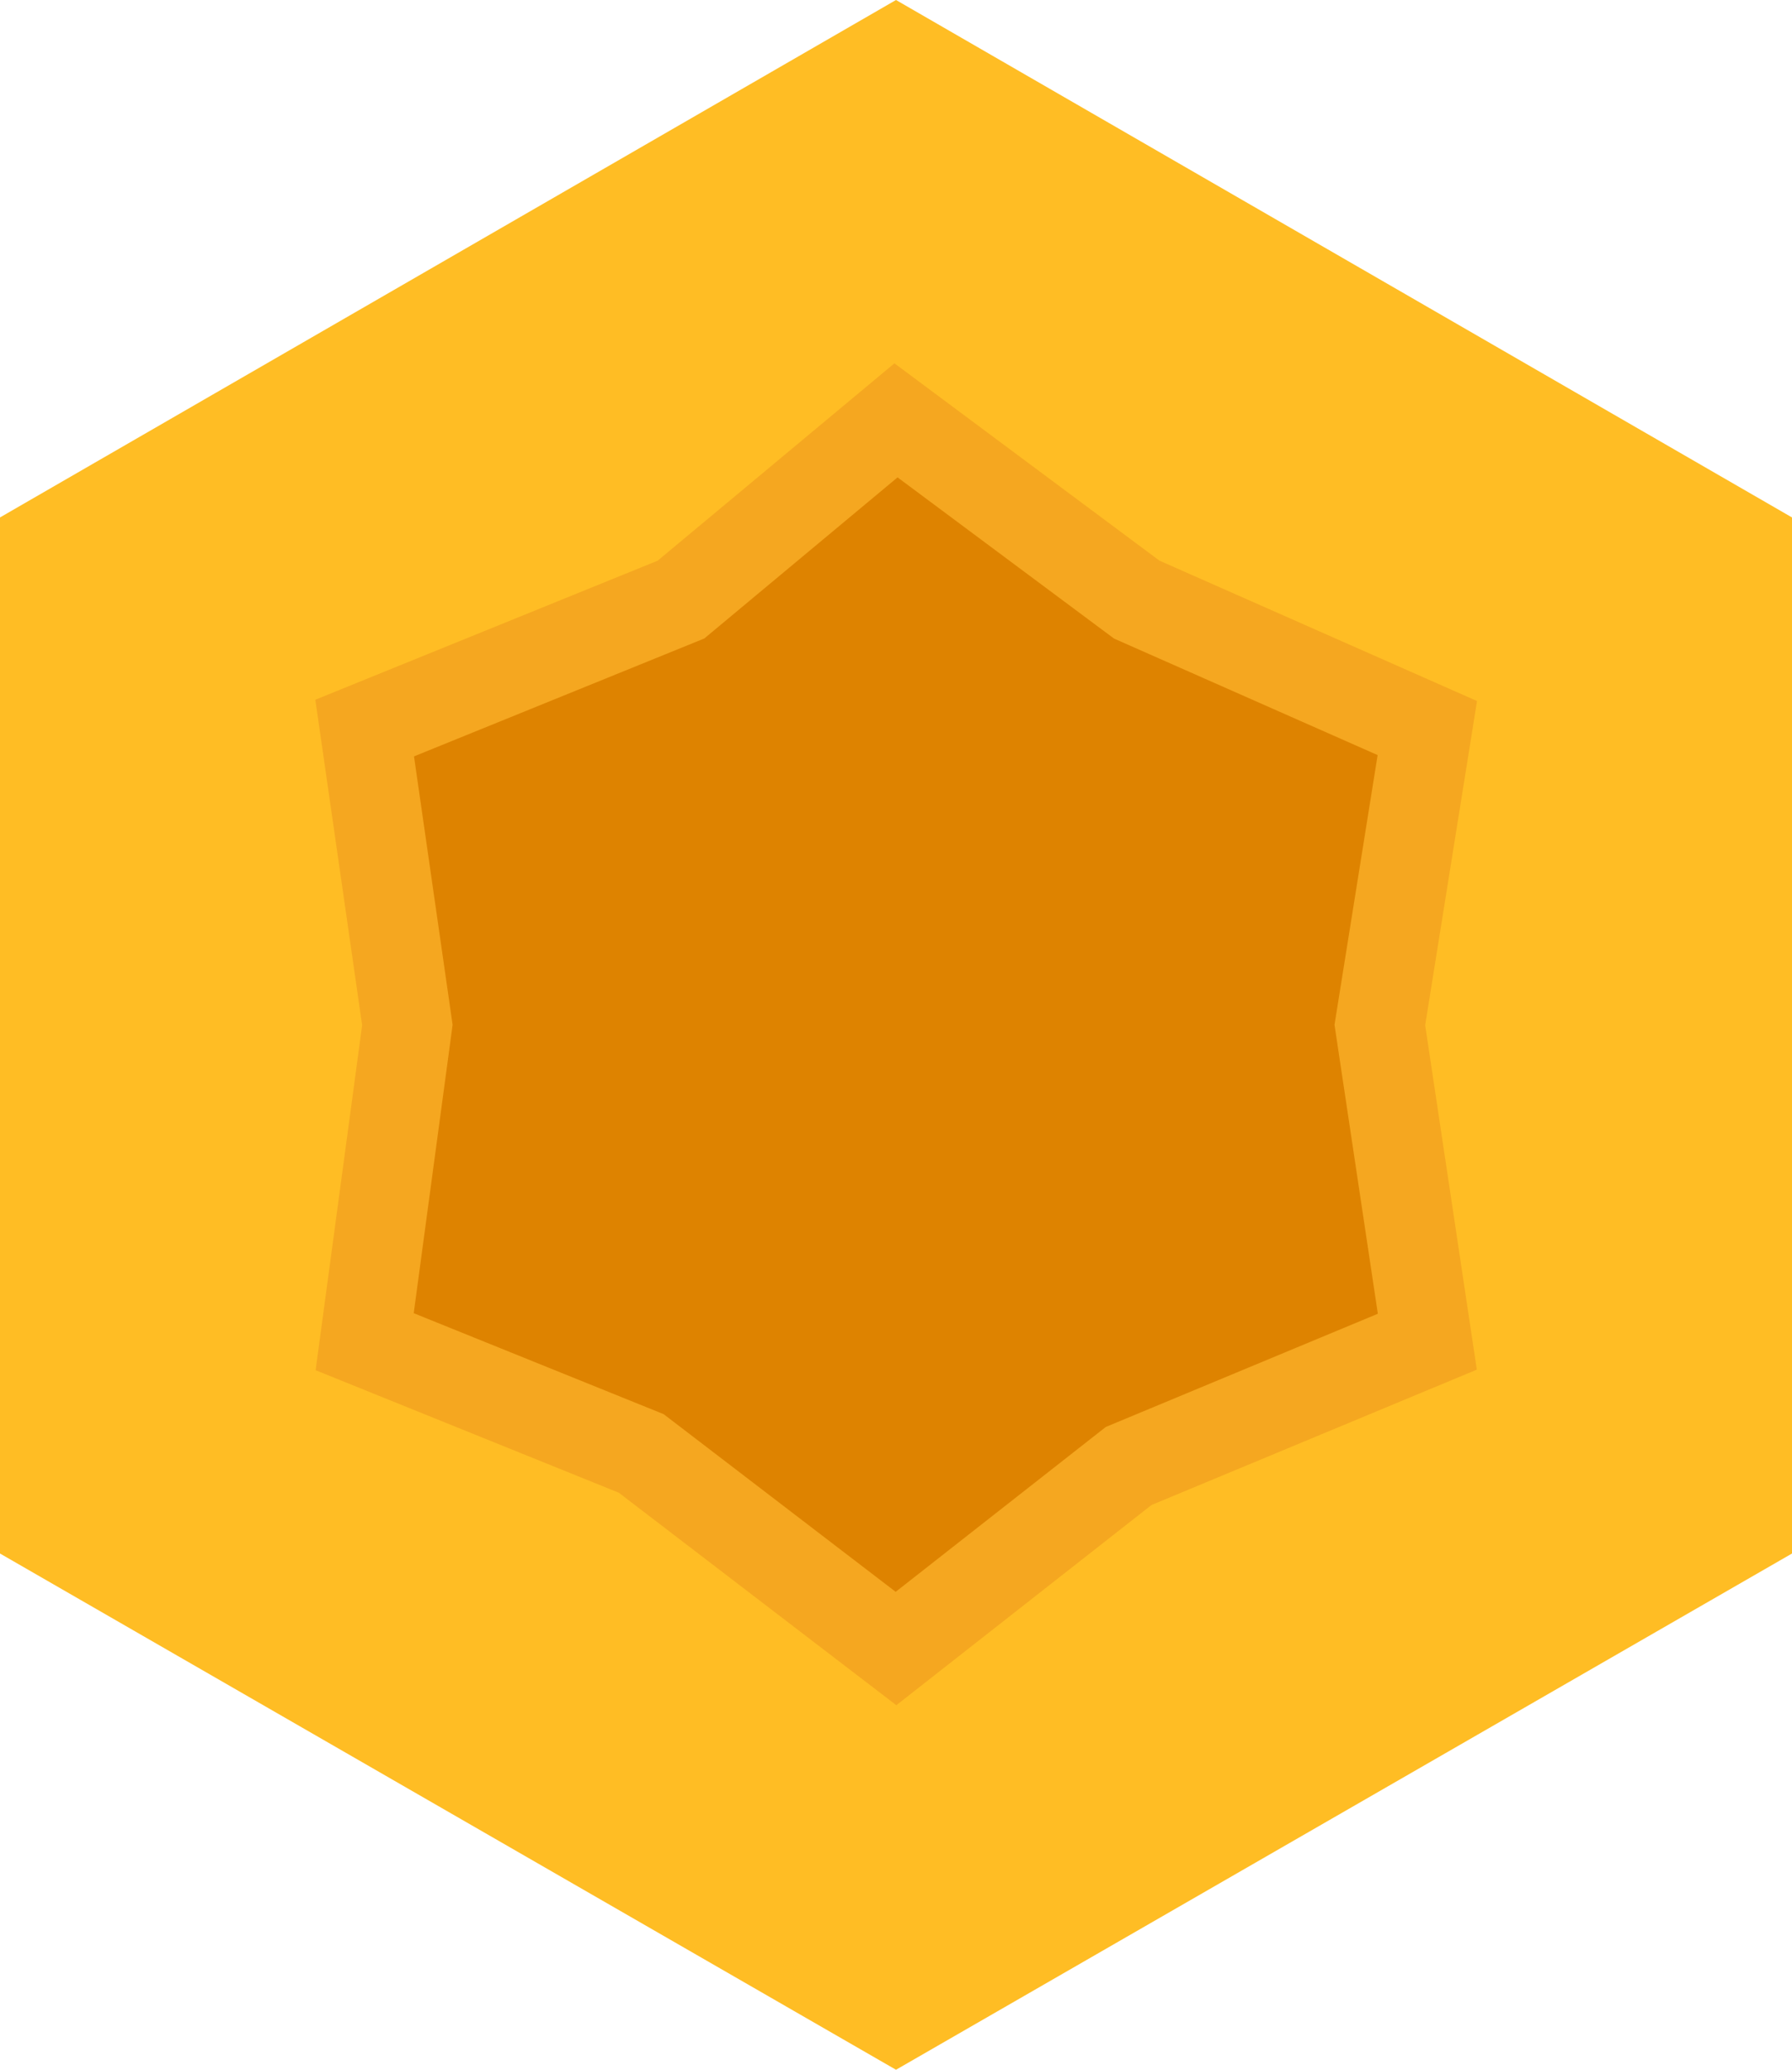 <svg xmlns="http://www.w3.org/2000/svg" viewBox="0 0 60 69.28"><defs><style>.cls-1{fill:#ffbd24;}.cls-2{fill:#de8300;stroke:#f5a720;stroke-miterlimit:10;stroke-width:3px;}</style></defs><title>hex5</title><g id="Layer_2" data-name="Layer 2"><g id="Layer_1-2" data-name="Layer 1"><polygon class="cls-1" points="6 48.5 6 20.79 30 6.93 54 20.79 54 48.5 30 62.35 6 48.5"/><path class="cls-1" d="M30,13.86,48,24.25V45L30,55.43,12,45V24.25L30,13.86M30,0,0,17.32V52L30,69.28,60,52V17.32L30,0Z"/><path class="cls-2" d="M47.79,24.37,46.2,34.31l1.59,10.6-10,4.16L30,55.18l-8.53-6.53-9.26-3.74,1.43-10.6-1.43-9.94,10.59-4.3,7.2-6,8.06,6Z"/></g></g></svg>